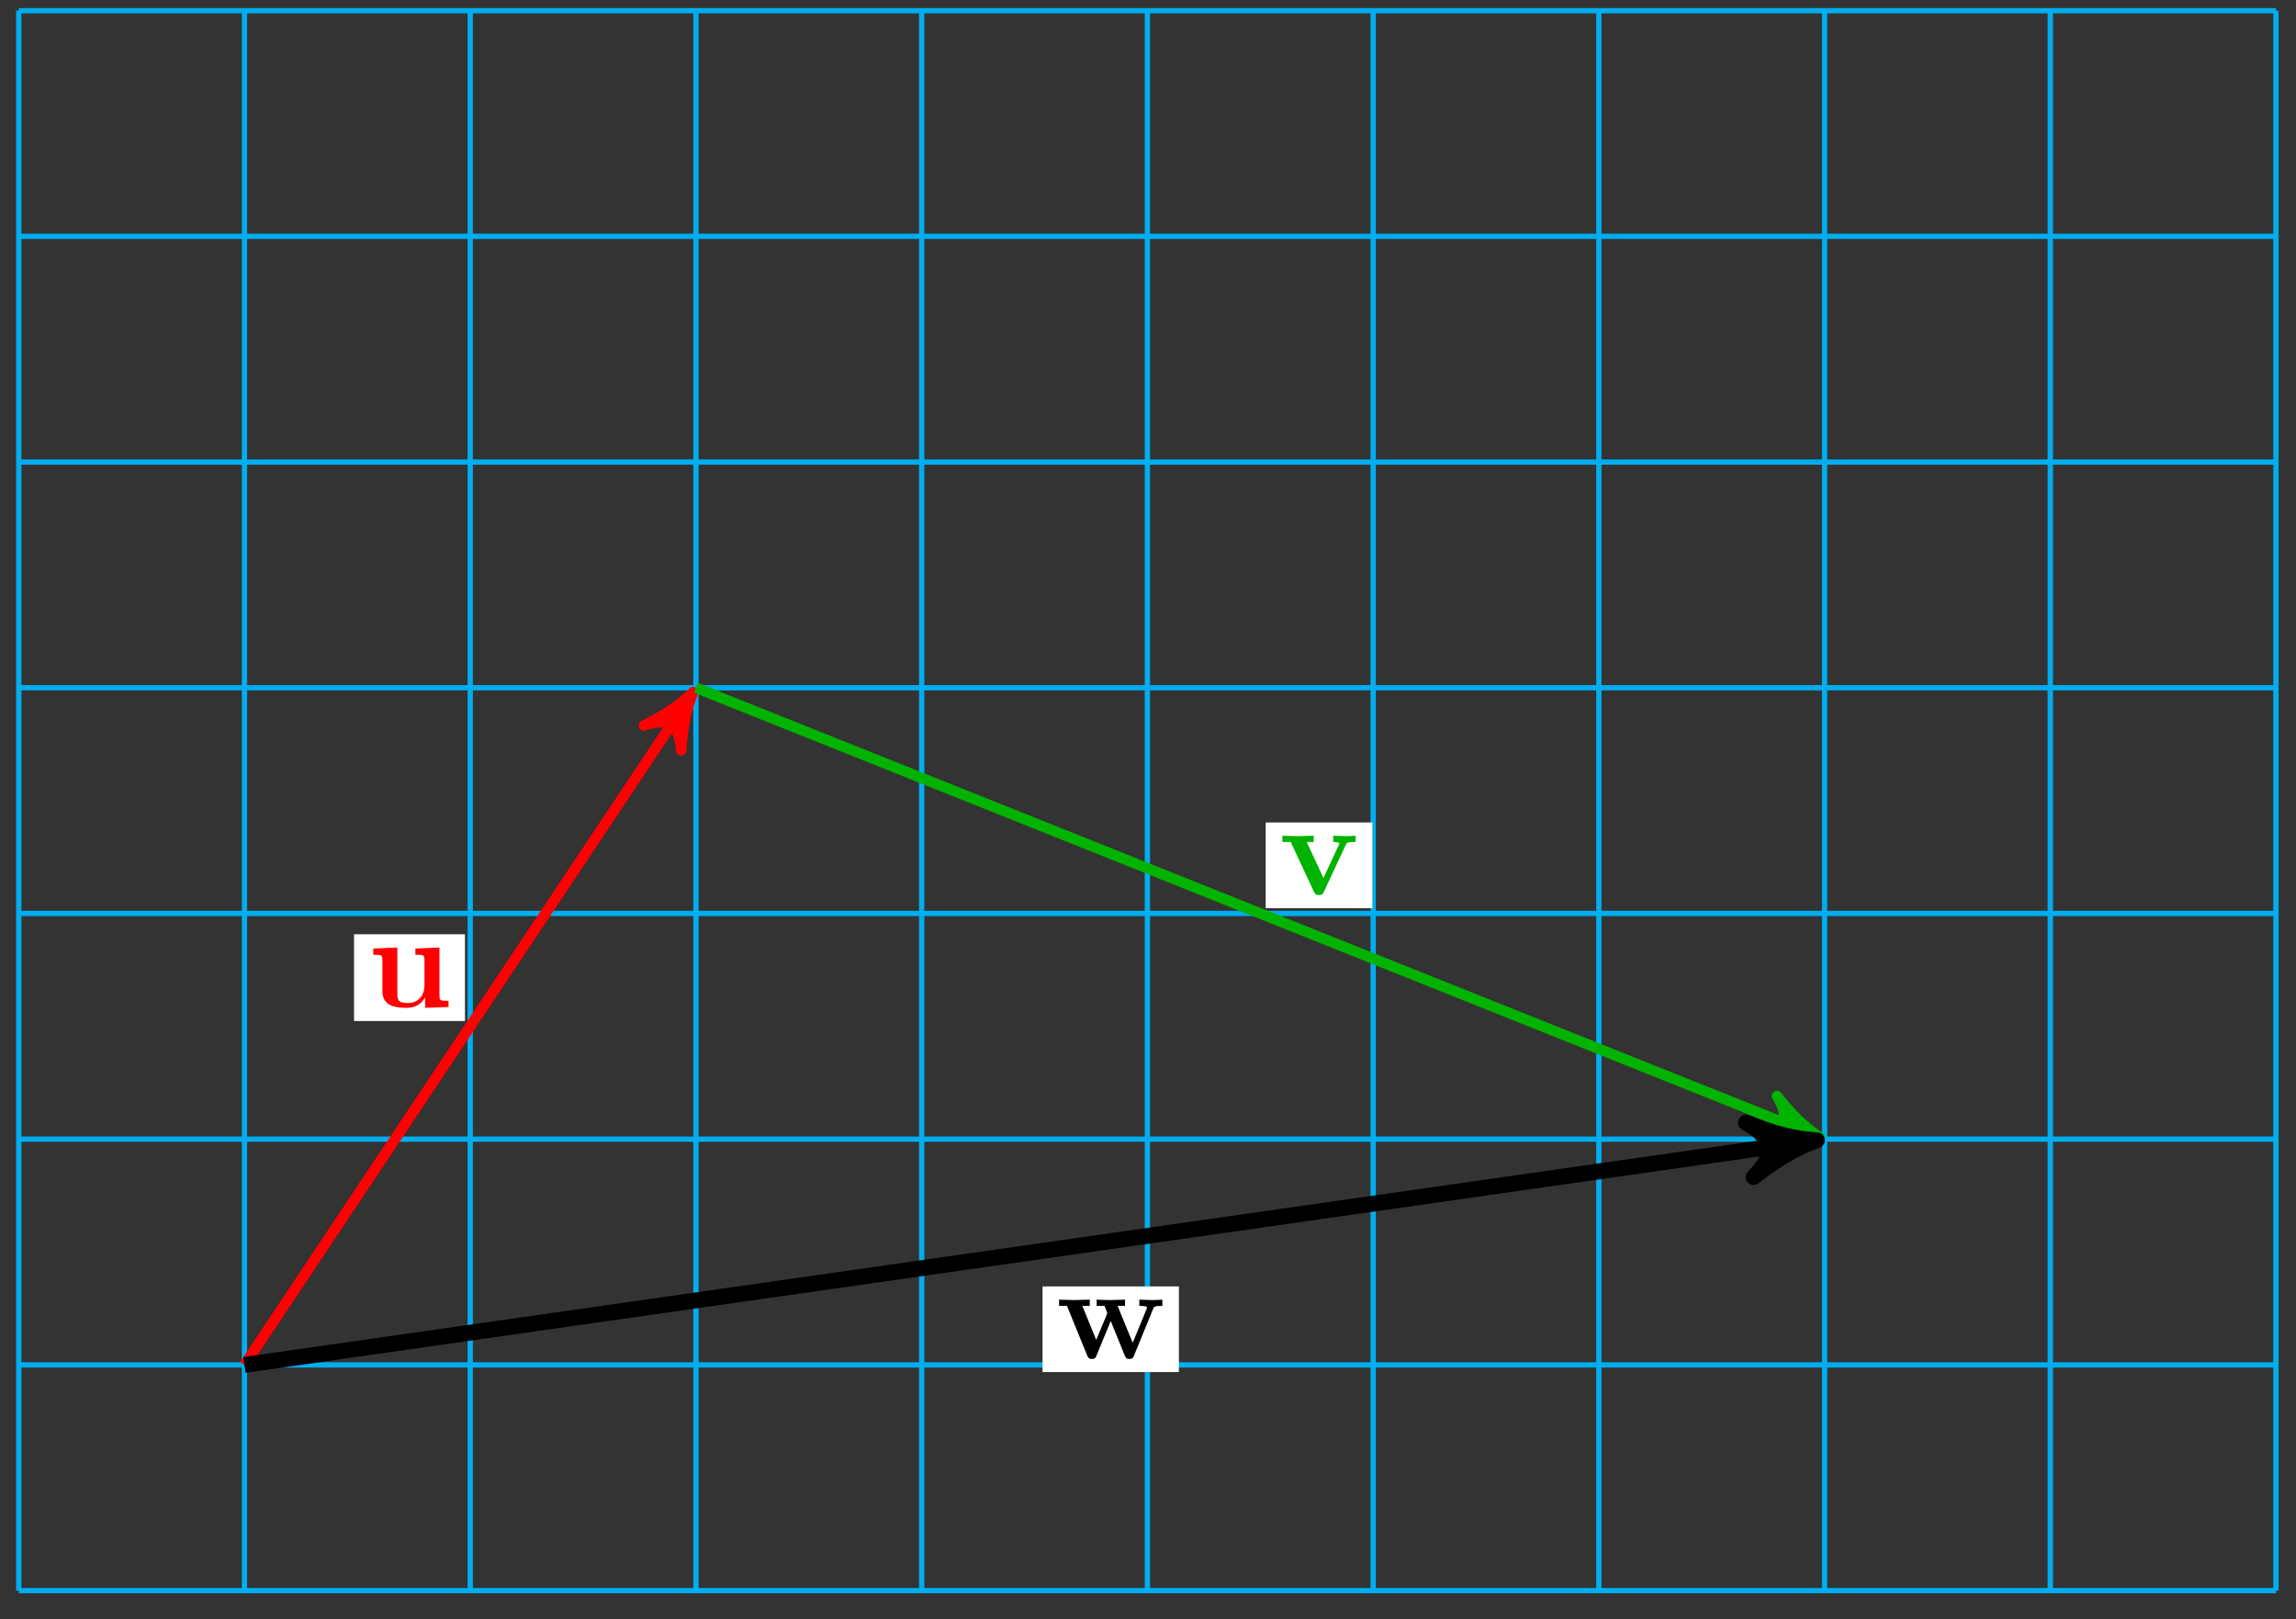 <?xml version="1.0" encoding="UTF-8"?>
<svg xmlns="http://www.w3.org/2000/svg" xmlns:xlink="http://www.w3.org/1999/xlink" width="173pt" height="122pt" viewBox="0 0 173 122" version="1.1">
<rect x="0" y="0" width="173" height="122" fill="#333333" stroke="none"/>
<defs>
<g>
<symbol overflow="visible" id="glyph0-0">
<path style="stroke:none;" d=""/>
</symbol>
<symbol overflow="visible" id="glyph0-1">
<path style="stroke:none;" d="M 6.125 0 L 6.125 -0.469 C 5.516 -0.469 5.438 -0.469 5.438 -0.859 L 5.438 -4.484 L 3.625 -4.406 L 3.625 -3.938 C 4.234 -3.938 4.312 -3.938 4.312 -3.547 L 4.312 -1.641 C 4.312 -0.828 3.797 -0.297 3.078 -0.297 C 2.297 -0.297 2.266 -0.547 2.266 -1.094 L 2.266 -4.484 L 0.453 -4.406 L 0.453 -3.938 C 1.062 -3.938 1.141 -3.938 1.141 -3.547 L 1.141 -1.219 C 1.141 -0.156 1.938 0.062 2.938 0.062 C 3.188 0.062 3.906 0.062 4.359 -0.719 L 4.359 0.062 Z M 6.125 0 "/>
</symbol>
<symbol overflow="visible" id="glyph0-2">
<path style="stroke:none;" d="M 5.781 -3.953 L 5.781 -4.422 C 5.531 -4.406 5.25 -4.391 5 -4.391 L 4.094 -4.422 L 4.094 -3.953 C 4.281 -3.953 4.562 -3.922 4.562 -3.844 C 4.562 -3.844 4.562 -3.828 4.516 -3.734 L 3.359 -1.234 L 2.094 -3.953 L 2.625 -3.953 L 2.625 -4.422 L 1.391 -4.391 L 0.266 -4.422 L 0.266 -3.953 L 0.891 -3.953 L 2.641 -0.203 C 2.766 0.047 2.891 0.047 3.016 0.047 C 3.188 0.047 3.297 0.016 3.391 -0.203 L 5.047 -3.75 C 5.109 -3.891 5.141 -3.953 5.781 -3.953 Z M 5.781 -3.953 "/>
</symbol>
<symbol overflow="visible" id="glyph0-3">
<path style="stroke:none;" d="M 8.031 -3.953 L 8.031 -4.422 C 7.797 -4.406 7.5 -4.391 7.25 -4.391 L 6.297 -4.422 L 6.297 -3.953 C 6.391 -3.953 6.875 -3.953 6.875 -3.844 C 6.875 -3.812 6.844 -3.75 6.844 -3.719 L 5.797 -1.172 L 4.656 -3.953 L 5.219 -3.953 L 5.219 -4.422 L 4.078 -4.391 C 3.656 -4.391 3.234 -4.422 3.078 -4.422 L 3.078 -3.953 L 3.672 -3.953 C 3.875 -3.453 3.875 -3.422 3.875 -3.422 C 3.875 -3.391 3.844 -3.328 3.844 -3.297 L 3.047 -1.391 L 2 -3.953 L 2.562 -3.953 L 2.562 -4.422 L 1.328 -4.391 L 0.25 -4.422 L 0.25 -3.953 L 0.844 -3.953 L 2.359 -0.234 C 2.438 -0.062 2.469 0.047 2.719 0.047 C 2.969 0.047 3.016 -0.062 3.078 -0.234 L 4.141 -2.812 L 5.188 -0.234 C 5.266 -0.062 5.297 0.047 5.547 0.047 C 5.797 0.047 5.844 -0.062 5.906 -0.234 L 7.344 -3.75 C 7.391 -3.875 7.438 -3.953 8.031 -3.953 Z M 8.031 -3.953 "/>
</symbol>
</g>
</defs>
<g id="surface1">
<path style="fill:none;stroke-width:0.399;stroke-linecap:butt;stroke-linejoin:miter;stroke:rgb(0%,67.839%,93.729%);stroke-opacity:1;stroke-miterlimit:10;" d="M 0 -0 L 170.084 -0 M 0 17.007 L 170.084 17.007 M 0 34.018 L 170.084 34.018 M 0 51.026 L 170.084 51.026 M 0 68.033 L 170.084 68.033 M 0 85.04 L 170.084 85.04 M 0 102.051 L 170.084 102.051 M 0 119.051 L 170.084 119.051 M 0 -0 L 0 119.059 M 17.007 -0 L 17.007 119.059 M 34.017 -0 L 34.017 119.059 M 51.023 -0 L 51.023 119.059 M 68.034 -0 L 68.034 119.059 M 85.04 -0 L 85.04 119.059 M 102.051 -0 L 102.051 119.059 M 119.057 -0 L 119.057 119.059 M 136.067 -0 L 136.067 119.059 M 153.074 -0 L 153.074 119.059 M 170.076 -0 L 170.076 119.059 " transform="matrix(1,0,0,-1,1.414,119.859)"/>
<path style="fill:none;stroke-width:0.797;stroke-linecap:butt;stroke-linejoin:miter;stroke:rgb(100%,0%,0%);stroke-opacity:1;stroke-miterlimit:10;" d="M 17.007 17.007 L 50.231 66.838 " transform="matrix(1,0,0,-1,1.414,119.859)"/>
<path style="fill-rule:nonzero;fill:rgb(100%,0%,0%);fill-opacity:1;stroke-width:0.797;stroke-linecap:butt;stroke-linejoin:round;stroke:rgb(100%,0%,0%);stroke-opacity:1;stroke-miterlimit:10;" d="M 1.036 -0.001 C -0.259 0.258 -1.554 0.779 -3.109 1.681 C -1.553 0.517 -1.554 -0.517 -3.109 -1.685 C -1.555 -0.776 -0.257 -0.258 1.036 -0.001 Z M 1.036 -0.001 " transform="matrix(0.555,-0.832,-0.832,-0.555,51.647,53.018)"/>
<path style=" stroke:none;fill-rule:nonzero;fill:rgb(100%,100%,100%);fill-opacity:1;" d="M 26.676 76.938 L 35.035 76.938 L 35.035 70.402 L 26.676 70.402 Z M 26.676 76.938 "/>
<g style="fill:rgb(100%,0%,0%);fill-opacity:1;">
  <use xlink:href="#glyph0-1" x="27.672" y="75.883"/>
</g>
<path style="fill:none;stroke-width:0.797;stroke-linecap:butt;stroke-linejoin:miter;stroke:rgb(0%,70%,0%);stroke-opacity:1;stroke-miterlimit:10;" d="M 51.023 68.033 L 134.735 34.55 " transform="matrix(1,0,0,-1,1.414,119.859)"/>
<path style="fill-rule:nonzero;fill:rgb(0%,70%,0%);fill-opacity:1;stroke-width:0.797;stroke-linecap:butt;stroke-linejoin:round;stroke:rgb(0%,70%,0%);stroke-opacity:1;stroke-miterlimit:10;" d="M 1.037 -0.001 C -0.258 0.259 -1.554 0.775 -3.108 1.685 C -1.556 0.518 -1.555 -0.516 -3.107 -1.684 C -1.555 -0.778 -0.261 -0.26 1.037 -0.001 Z M 1.037 -0.001 " transform="matrix(0.929,0.371,0.371,-0.928,136.159,85.309)"/>
<path style=" stroke:none;fill-rule:nonzero;fill:rgb(100%,100%,100%);fill-opacity:1;" d="M 95.367 68.434 L 103.406 68.434 L 103.406 61.977 L 95.367 61.977 Z M 95.367 68.434 "/>
<g style="fill:rgb(0%,70%,0%);fill-opacity:1;">
  <use xlink:href="#glyph0-2" x="96.362" y="67.399"/>
</g>
<path style="fill:none;stroke-width:1.196;stroke-linecap:butt;stroke-linejoin:miter;stroke:rgb(0%,0%,0%);stroke-opacity:1;stroke-miterlimit:10;" d="M 17.007 17.007 L 134.212 33.753 " transform="matrix(1,0,0,-1,1.414,119.859)"/>
<path style="fill-rule:nonzero;fill:rgb(0%,0%,0%);fill-opacity:1;stroke-width:1.196;stroke-linecap:butt;stroke-linejoin:round;stroke:rgb(0%,0%,0%);stroke-opacity:1;stroke-miterlimit:10;" d="M 1.275 0 C -0.317 0.319 -1.911 0.957 -3.827 2.071 C -1.913 0.637 -1.914 -0.637 -3.827 -2.072 C -1.912 -0.957 -0.318 -0.321 1.275 0 Z M 1.275 0 " transform="matrix(0.99,-0.141,-0.141,-0.99,135.637,86.106)"/>
<path style=" stroke:none;fill-rule:nonzero;fill:rgb(100%,100%,100%);fill-opacity:1;" d="M 78.555 103.391 L 88.828 103.391 L 88.828 96.938 L 78.555 96.938 Z M 78.555 103.391 "/>
<g style="fill:rgb(0%,0%,0%);fill-opacity:1;">
  <use xlink:href="#glyph0-3" x="79.551" y="102.357"/>
</g>
</g>
</svg>
